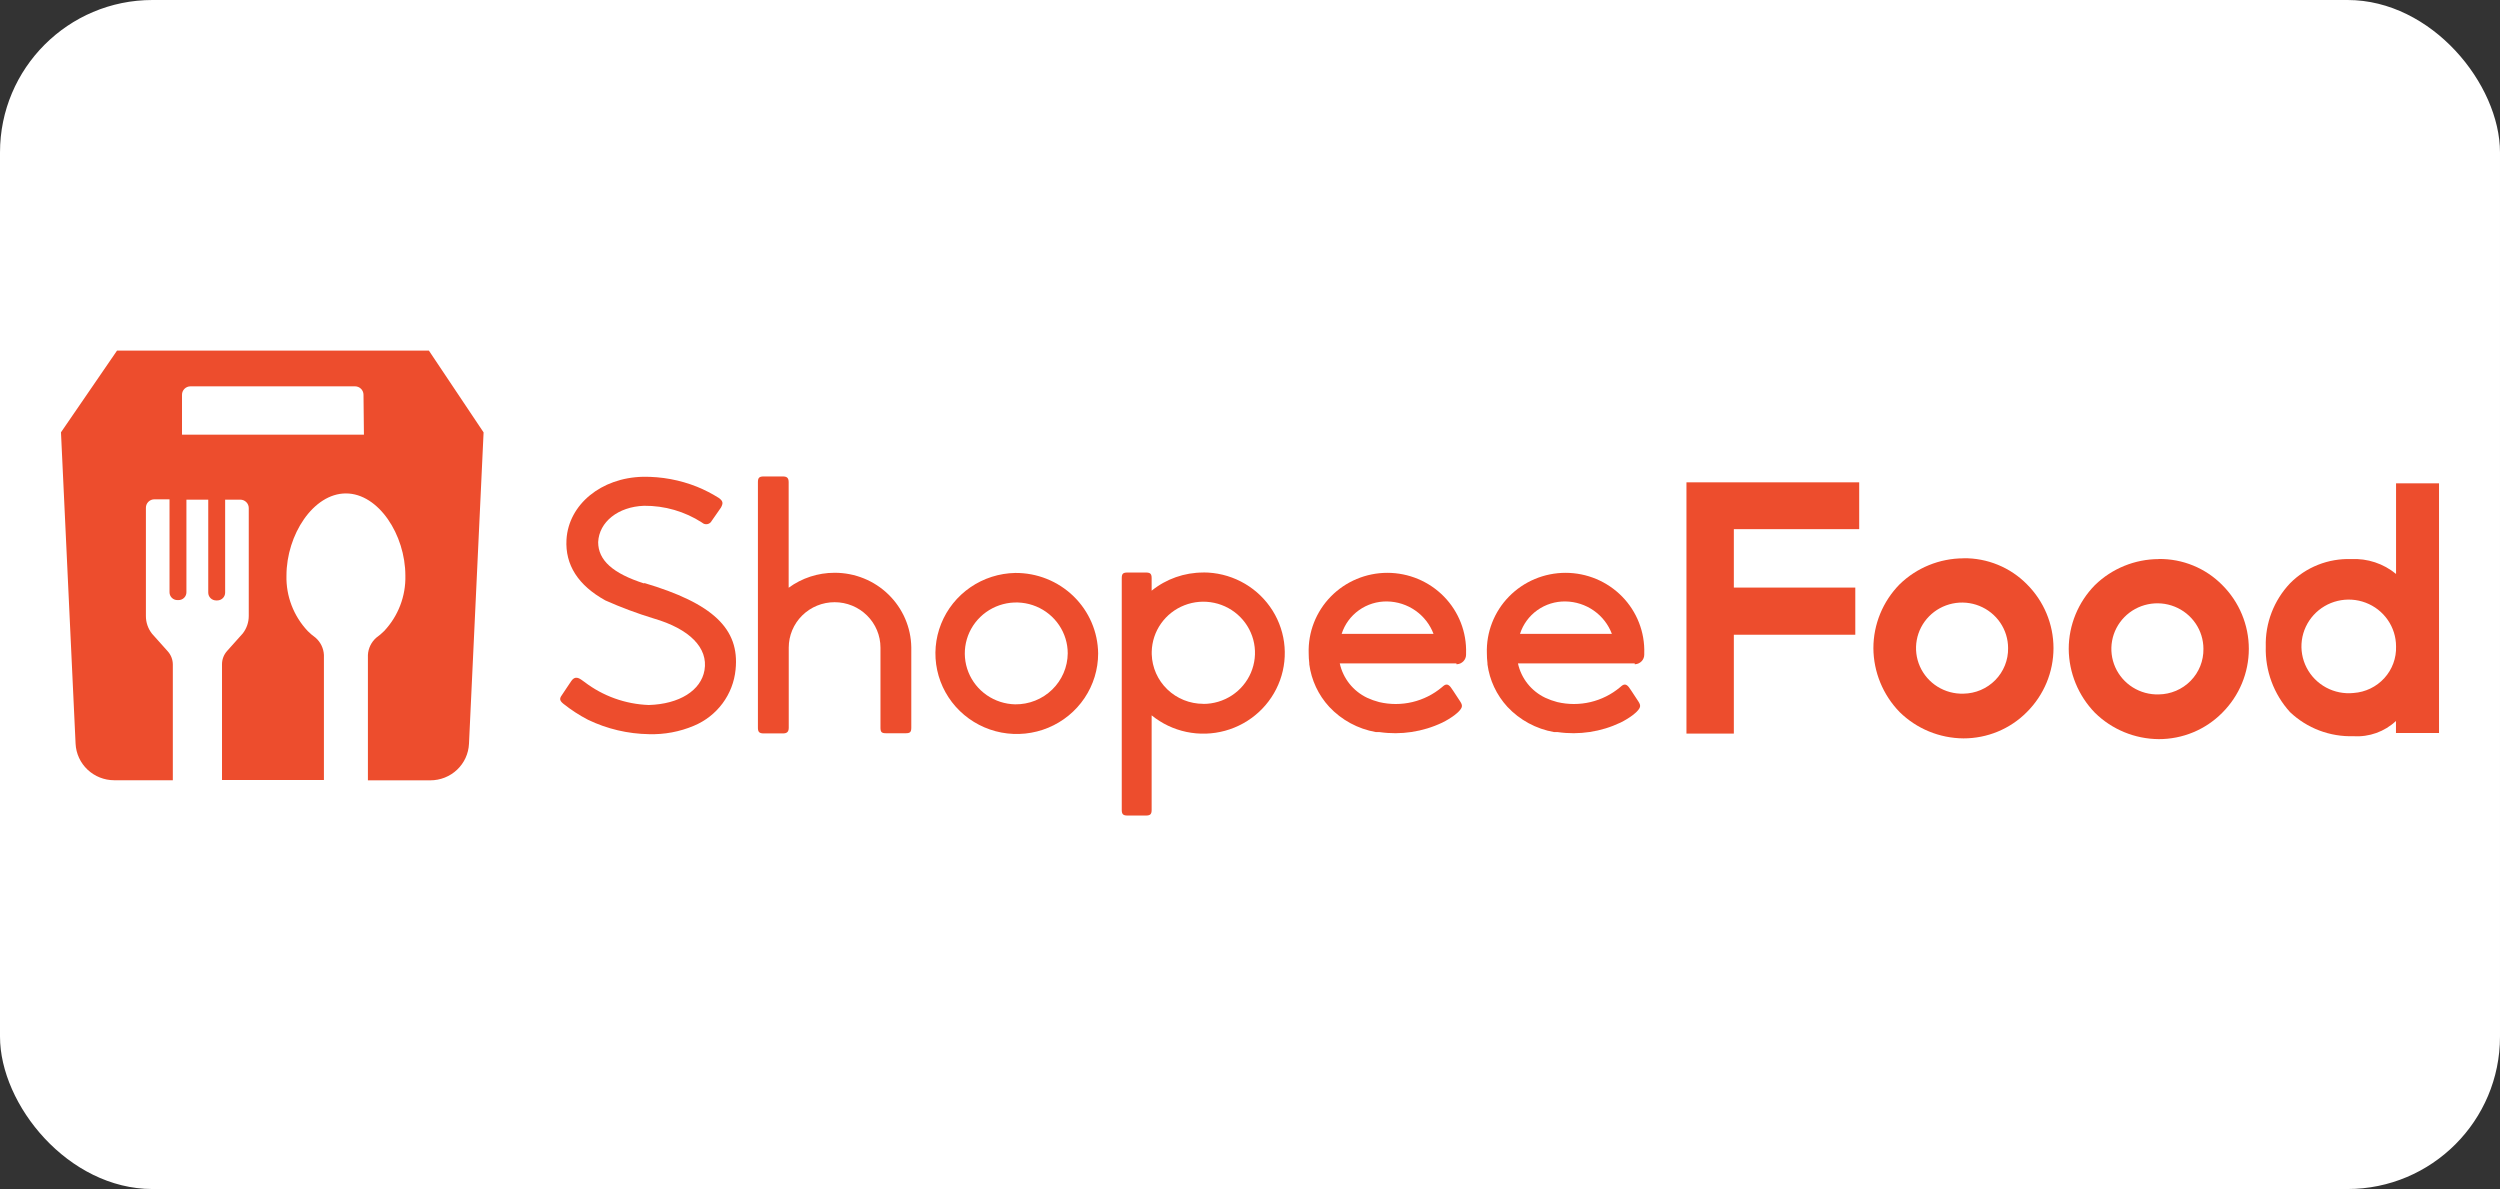 <svg width="328" height="156" viewBox="0 0 328 156" fill="none" xmlns="http://www.w3.org/2000/svg">
<rect x="0" y="0" width="328" height="156" fill="#333333" stroke="none"/>
<rect width="328" height="156" rx="20" fill="white"/>
<path d="M84.507 76.483C93.522 79.152 97.065 82.494 96.508 87.854C96.352 89.456 95.761 90.987 94.798 92.284C93.835 93.581 92.535 94.596 91.037 95.221C89.179 96.006 87.172 96.382 85.153 96.324C82.379 96.281 79.649 95.637 77.153 94.438C76.005 93.841 74.919 93.136 73.91 92.331C73.431 91.934 73.375 91.67 73.698 91.228L74.3 90.324L74.935 89.376C75.325 88.802 75.727 88.802 76.284 89.188L76.484 89.332L76.685 89.475C79.109 91.328 82.059 92.385 85.12 92.497C89.142 92.376 91.973 90.589 92.43 87.931C92.931 85.019 90.502 82.516 85.744 81.137C83.591 80.479 81.481 79.691 79.426 78.777C75.86 76.803 74.133 74.123 74.323 70.792C74.601 66.182 78.88 62.675 84.351 62.554C86.785 62.518 89.203 62.964 91.46 63.866C92.44 64.267 93.383 64.751 94.279 65.311C94.892 65.741 94.892 66.028 94.591 66.59L93.978 67.473L93.377 68.333C93.322 68.445 93.241 68.542 93.141 68.618C93.041 68.693 92.924 68.744 92.801 68.766C92.677 68.789 92.55 68.782 92.429 68.747C92.309 68.712 92.198 68.65 92.106 68.564C89.846 67.101 87.197 66.333 84.496 66.359C81.097 66.48 78.601 68.476 78.479 71.123C78.479 73.505 80.395 75.237 84.54 76.56" fill="#ED4D2D"/>
<path d="M109.534 75.149C112.169 75.148 114.698 76.174 116.574 78.005C118.451 79.836 119.524 82.324 119.562 84.931V95.453C119.562 96.059 119.406 96.203 118.805 96.203H116.275C115.662 96.203 115.518 96.059 115.518 95.453V84.964C115.518 83.385 114.884 81.87 113.755 80.753C112.627 79.636 111.096 79.009 109.501 79.009C107.905 79.009 106.374 79.636 105.246 80.753C104.117 81.87 103.483 83.385 103.483 84.964V95.475C103.483 95.993 103.272 96.225 102.726 96.225H100.196C99.594 96.225 99.439 96.004 99.439 95.475V63.26C99.439 62.708 99.594 62.51 100.196 62.51H102.714C103.26 62.51 103.472 62.719 103.472 63.26V77.112C105.213 75.836 107.323 75.148 109.489 75.149" fill="#ED4D2D"/>
<path d="M133.19 75.171C131.088 75.213 129.045 75.867 127.318 77.053C125.59 78.239 124.255 79.903 123.48 81.837C122.704 83.771 122.523 85.888 122.958 87.924C123.394 89.959 124.427 91.822 125.928 93.279C127.429 94.736 129.331 95.721 131.395 96.112C133.46 96.503 135.596 96.282 137.534 95.477C139.472 94.671 141.127 93.317 142.291 91.584C143.455 89.852 144.076 87.818 144.076 85.737C144.047 82.907 142.884 80.205 140.842 78.224C138.801 76.243 136.048 75.145 133.19 75.171ZM133.19 92.409C131.861 92.381 130.57 91.965 129.478 91.214C128.387 90.463 127.544 89.409 127.055 88.186C126.566 86.962 126.453 85.623 126.73 84.336C127.007 83.049 127.661 81.872 128.611 80.952C129.561 80.031 130.764 79.409 132.07 79.162C133.375 78.916 134.726 79.056 135.951 79.566C137.176 80.076 138.223 80.932 138.958 82.028C139.694 83.124 140.087 84.41 140.087 85.726C140.078 86.613 139.893 87.49 139.541 88.306C139.19 89.123 138.679 89.862 138.039 90.483C137.398 91.104 136.64 91.594 135.808 91.924C134.976 92.255 134.086 92.419 133.19 92.409Z" fill="#ED4D2D"/>
<path d="M157.871 75.115C155.402 75.11 153.008 75.952 151.096 77.498V75.865C151.096 75.303 150.94 75.115 150.338 75.115H147.932C147.33 75.115 147.174 75.281 147.174 75.865V106.25C147.174 106.801 147.33 107 147.932 107H150.338C150.94 107 151.096 106.801 151.096 106.25V93.853C152.42 94.93 153.986 95.676 155.663 96.028C157.339 96.379 159.076 96.327 160.728 95.875C162.379 95.423 163.897 94.585 165.152 93.43C166.408 92.276 167.364 90.84 167.941 89.243C168.518 87.646 168.699 85.935 168.468 84.254C168.237 82.574 167.601 80.973 166.613 79.587C165.626 78.201 164.316 77.07 162.795 76.29C161.273 75.51 159.585 75.103 157.871 75.105M157.871 92.342C156.109 92.343 154.417 91.664 153.154 90.448C151.891 89.233 151.157 87.578 151.107 85.835V85.494C151.138 84.174 151.562 82.892 152.325 81.81C153.088 80.728 154.157 79.892 155.398 79.409C156.639 78.925 157.997 78.815 159.301 79.092C160.605 79.368 161.797 80.02 162.729 80.965C163.66 81.909 164.289 83.105 164.537 84.402C164.785 85.699 164.64 87.04 164.122 88.256C163.603 89.472 162.733 90.51 161.621 91.239C160.509 91.967 159.205 92.355 157.871 92.353" fill="#ED4D2D"/>
<path d="M191.1 87.148H191.155C191.48 87.129 191.786 86.986 192.007 86.75C192.229 86.514 192.351 86.203 192.348 85.88C192.348 85.88 192.348 85.814 192.348 85.792C192.348 85.77 192.348 85.792 192.348 85.715C192.393 84.345 192.16 82.979 191.661 81.7C191.163 80.421 190.41 79.254 189.447 78.269C188.484 77.284 187.33 76.501 186.055 75.966C184.78 75.431 183.409 75.155 182.024 75.155C180.639 75.155 179.268 75.431 177.993 75.966C176.717 76.501 175.564 77.284 174.601 78.269C173.638 79.254 172.885 80.421 172.386 81.7C171.888 82.979 171.654 84.345 171.7 85.715C171.7 86.15 171.726 86.584 171.778 87.016V87.159C172.055 89.24 172.969 91.188 174.397 92.74C176.018 94.472 178.165 95.634 180.514 96.049H180.703H180.982C183.798 96.457 186.674 96.023 189.239 94.802C189.786 94.533 190.308 94.215 190.799 93.854L191.189 93.534L191.323 93.413C191.902 92.828 191.924 92.564 191.579 92.034C190.777 90.777 190.331 90.159 190.331 90.159C190.019 89.773 189.74 89.685 189.339 90.027L189.172 90.17C188.05 91.111 186.719 91.776 185.289 92.114C183.858 92.451 182.368 92.45 180.937 92.111C180.398 91.971 179.872 91.783 179.366 91.549C178.461 91.117 177.667 90.486 177.045 89.704C176.424 88.922 175.99 88.011 175.778 87.038H191.077M176.023 83.167C176.422 81.915 177.219 80.824 178.295 80.057C179.372 79.29 180.67 78.887 181.996 78.91C183.325 78.931 184.617 79.349 185.702 80.109C186.787 80.868 187.616 81.934 188.08 83.167H176.023Z" fill="#ED4D2D"/>
<path d="M214.478 87.148H214.533C214.858 87.129 215.163 86.986 215.385 86.75C215.607 86.514 215.729 86.203 215.726 85.88C215.726 85.88 215.726 85.814 215.726 85.792C215.726 85.77 215.726 85.792 215.726 85.715C215.771 84.345 215.538 82.979 215.039 81.7C214.541 80.421 213.788 79.254 212.825 78.269C211.862 77.284 210.708 76.501 209.433 75.966C208.158 75.431 206.787 75.155 205.402 75.155C204.017 75.155 202.646 75.431 201.371 75.966C200.095 76.501 198.942 77.284 197.979 78.269C197.016 79.254 196.262 80.421 195.764 81.7C195.266 82.979 195.032 84.345 195.078 85.715C195.078 86.15 195.104 86.584 195.156 87.016V87.159C195.433 89.24 196.347 91.188 197.774 92.74C199.396 94.472 201.543 95.634 203.892 96.049H204.081H204.36C207.176 96.457 210.052 96.023 212.617 94.802C213.164 94.532 213.686 94.215 214.177 93.854L214.567 93.534L214.7 93.413C215.28 92.828 215.302 92.564 214.957 92.034C214.154 90.777 213.709 90.159 213.709 90.159C213.397 89.773 213.118 89.685 212.717 90.027L212.55 90.17C211.427 91.111 210.097 91.776 208.667 92.114C207.236 92.451 205.745 92.45 204.315 92.111C203.775 91.971 203.25 91.783 202.744 91.549C201.838 91.117 201.044 90.487 200.422 89.705C199.8 88.923 199.367 88.011 199.156 87.038H214.478M199.424 83.167C199.822 81.915 200.619 80.824 201.695 80.057C202.772 79.29 204.07 78.887 205.396 78.91C206.725 78.931 208.017 79.349 209.102 80.109C210.188 80.868 211.016 81.934 211.48 83.167H199.424Z" fill="#ED4D2D"/>
<path d="M221.263 96.247H227.48V83.277H243.415V77.09H227.48V69.425H243.927V63.282H221.263V96.247Z" fill="#ED4D2D"/>
<path d="M257.6 73.252C254.469 73.264 251.465 74.487 249.232 76.66C247.025 78.904 245.79 81.911 245.789 85.042C245.809 88.169 247.041 91.17 249.232 93.424C251.459 95.612 254.463 96.851 257.6 96.876C259.15 96.879 260.686 96.576 262.115 95.983C263.545 95.39 264.84 94.52 265.924 93.424C268.162 91.194 269.418 88.179 269.418 85.037C269.418 81.894 268.162 78.879 265.924 76.649C264.843 75.552 263.547 74.684 262.116 74.099C260.685 73.513 259.149 73.221 257.6 73.241M257.6 91.008C256.399 91.044 255.214 90.723 254.198 90.088C253.182 89.453 252.38 88.532 251.895 87.443C251.411 86.355 251.265 85.148 251.478 83.977C251.69 82.806 252.251 81.724 253.088 80.871C253.925 80.017 255.001 79.43 256.177 79.184C257.353 78.939 258.576 79.047 259.69 79.493C260.804 79.94 261.758 80.706 262.43 81.692C263.102 82.679 263.461 83.841 263.462 85.031C263.475 85.805 263.334 86.573 263.046 87.293C262.758 88.013 262.33 88.669 261.785 89.225C261.241 89.78 260.591 90.223 259.873 90.53C259.154 90.836 258.382 90.998 257.6 91.008Z" fill="#ED4D2D"/>
<path d="M283.228 73.351C280.097 73.362 277.093 74.585 274.86 76.759C272.653 79.002 271.418 82.009 271.417 85.141C271.438 88.268 272.67 91.268 274.86 93.522C277.087 95.711 280.09 96.95 283.228 96.974C284.778 96.977 286.313 96.674 287.743 96.081C289.172 95.488 290.467 94.618 291.552 93.522C293.79 91.293 295.046 88.278 295.046 85.135C295.046 81.992 293.79 78.977 291.552 76.748C290.47 75.651 289.174 74.784 287.744 74.198C286.313 73.612 284.777 73.32 283.228 73.34M283.228 91.107C282.027 91.142 280.842 90.822 279.826 90.187C278.81 89.552 278.008 88.631 277.523 87.542C277.039 86.453 276.893 85.246 277.106 84.075C277.318 82.904 277.879 81.823 278.716 80.969C279.553 80.115 280.629 79.528 281.805 79.283C282.981 79.038 284.204 79.145 285.318 79.592C286.432 80.039 287.386 80.805 288.058 81.791C288.73 82.777 289.089 83.94 289.09 85.129C289.103 85.903 288.962 86.672 288.674 87.392C288.386 88.111 287.958 88.768 287.413 89.323C286.869 89.879 286.219 90.322 285.501 90.628C284.782 90.934 284.01 91.097 283.228 91.107Z" fill="#ED4D2D"/>
<path d="M314.362 63.414V75.303C312.715 73.941 310.61 73.244 308.467 73.351C306.982 73.301 305.503 73.557 304.123 74.104C302.744 74.651 301.495 75.476 300.456 76.527C298.327 78.775 297.181 81.763 297.269 84.843C297.178 88.005 298.319 91.081 300.456 93.434C301.562 94.481 302.867 95.3 304.296 95.841C305.726 96.383 307.25 96.637 308.779 96.588C309.797 96.654 310.817 96.51 311.776 96.166C312.734 95.823 313.611 95.287 314.351 94.592V96.169H320V63.414H314.362ZM308.79 90.92C307.543 91.047 306.286 90.797 305.184 90.203C304.083 89.608 303.19 88.698 302.622 87.591C302.054 86.484 301.838 85.233 302.002 84.003C302.167 82.772 302.705 81.62 303.544 80.697C304.384 79.775 305.486 79.126 306.705 78.836C307.925 78.546 309.204 78.628 310.375 79.073C311.547 79.516 312.555 80.301 313.266 81.324C313.978 82.346 314.36 83.557 314.362 84.799C314.415 86.335 313.864 87.831 312.824 88.972C311.785 90.114 310.339 90.812 308.79 90.92Z" fill="#ED4D2D"/>
<path d="M56.271 46H15.354L8 56.72L9.917 97.582C9.979 98.871 10.541 100.087 11.485 100.978C12.428 101.869 13.682 102.367 14.987 102.368H22.675V87.192C22.675 86.55 22.437 85.93 22.007 85.45L19.945 83.145C19.421 82.48 19.138 81.661 19.143 80.818V66.613C19.143 66.32 19.26 66.04 19.469 65.833C19.678 65.626 19.962 65.51 20.257 65.51H22.241V77.708C22.241 77.98 22.35 78.241 22.544 78.433C22.738 78.625 23.002 78.733 23.277 78.733H23.422C23.697 78.733 23.96 78.625 24.154 78.433C24.349 78.241 24.458 77.98 24.458 77.708V65.554H27.322V77.752C27.322 78.024 27.431 78.285 27.625 78.477C27.82 78.669 28.083 78.777 28.358 78.777H28.503C28.778 78.777 29.041 78.669 29.236 78.477C29.43 78.285 29.539 78.024 29.539 77.752V65.554H31.523C31.818 65.554 32.102 65.67 32.31 65.877C32.52 66.084 32.637 66.364 32.637 66.657V80.818C32.638 81.643 32.364 82.445 31.857 83.101L29.795 85.406C29.365 85.886 29.127 86.506 29.127 87.148V102.335H42.498V85.935C42.478 85.5 42.368 85.073 42.177 84.681C41.985 84.289 41.716 83.939 41.384 83.652C41.022 83.394 40.683 83.106 40.37 82.792C38.518 80.822 37.518 78.214 37.584 75.524C37.584 70.164 41.105 64.738 45.384 64.738C49.663 64.738 53.184 70.164 53.184 75.524C53.25 78.214 52.251 80.822 50.399 82.792C50.085 83.106 49.746 83.394 49.385 83.652C49.053 83.939 48.783 84.289 48.592 84.681C48.4 85.073 48.291 85.5 48.27 85.935V102.379H56.46C57.765 102.38 59.021 101.884 59.965 100.992C60.909 100.1 61.47 98.883 61.53 97.593L63.447 56.731L56.271 46ZM47.747 57.029H23.879V51.79C23.879 51.498 23.996 51.217 24.205 51.01C24.414 50.803 24.697 50.687 24.993 50.687H46.577C46.872 50.687 47.156 50.803 47.364 51.01C47.574 51.217 47.691 51.498 47.691 51.79L47.747 57.029Z" fill="#ED4D2D"/>
</svg>
